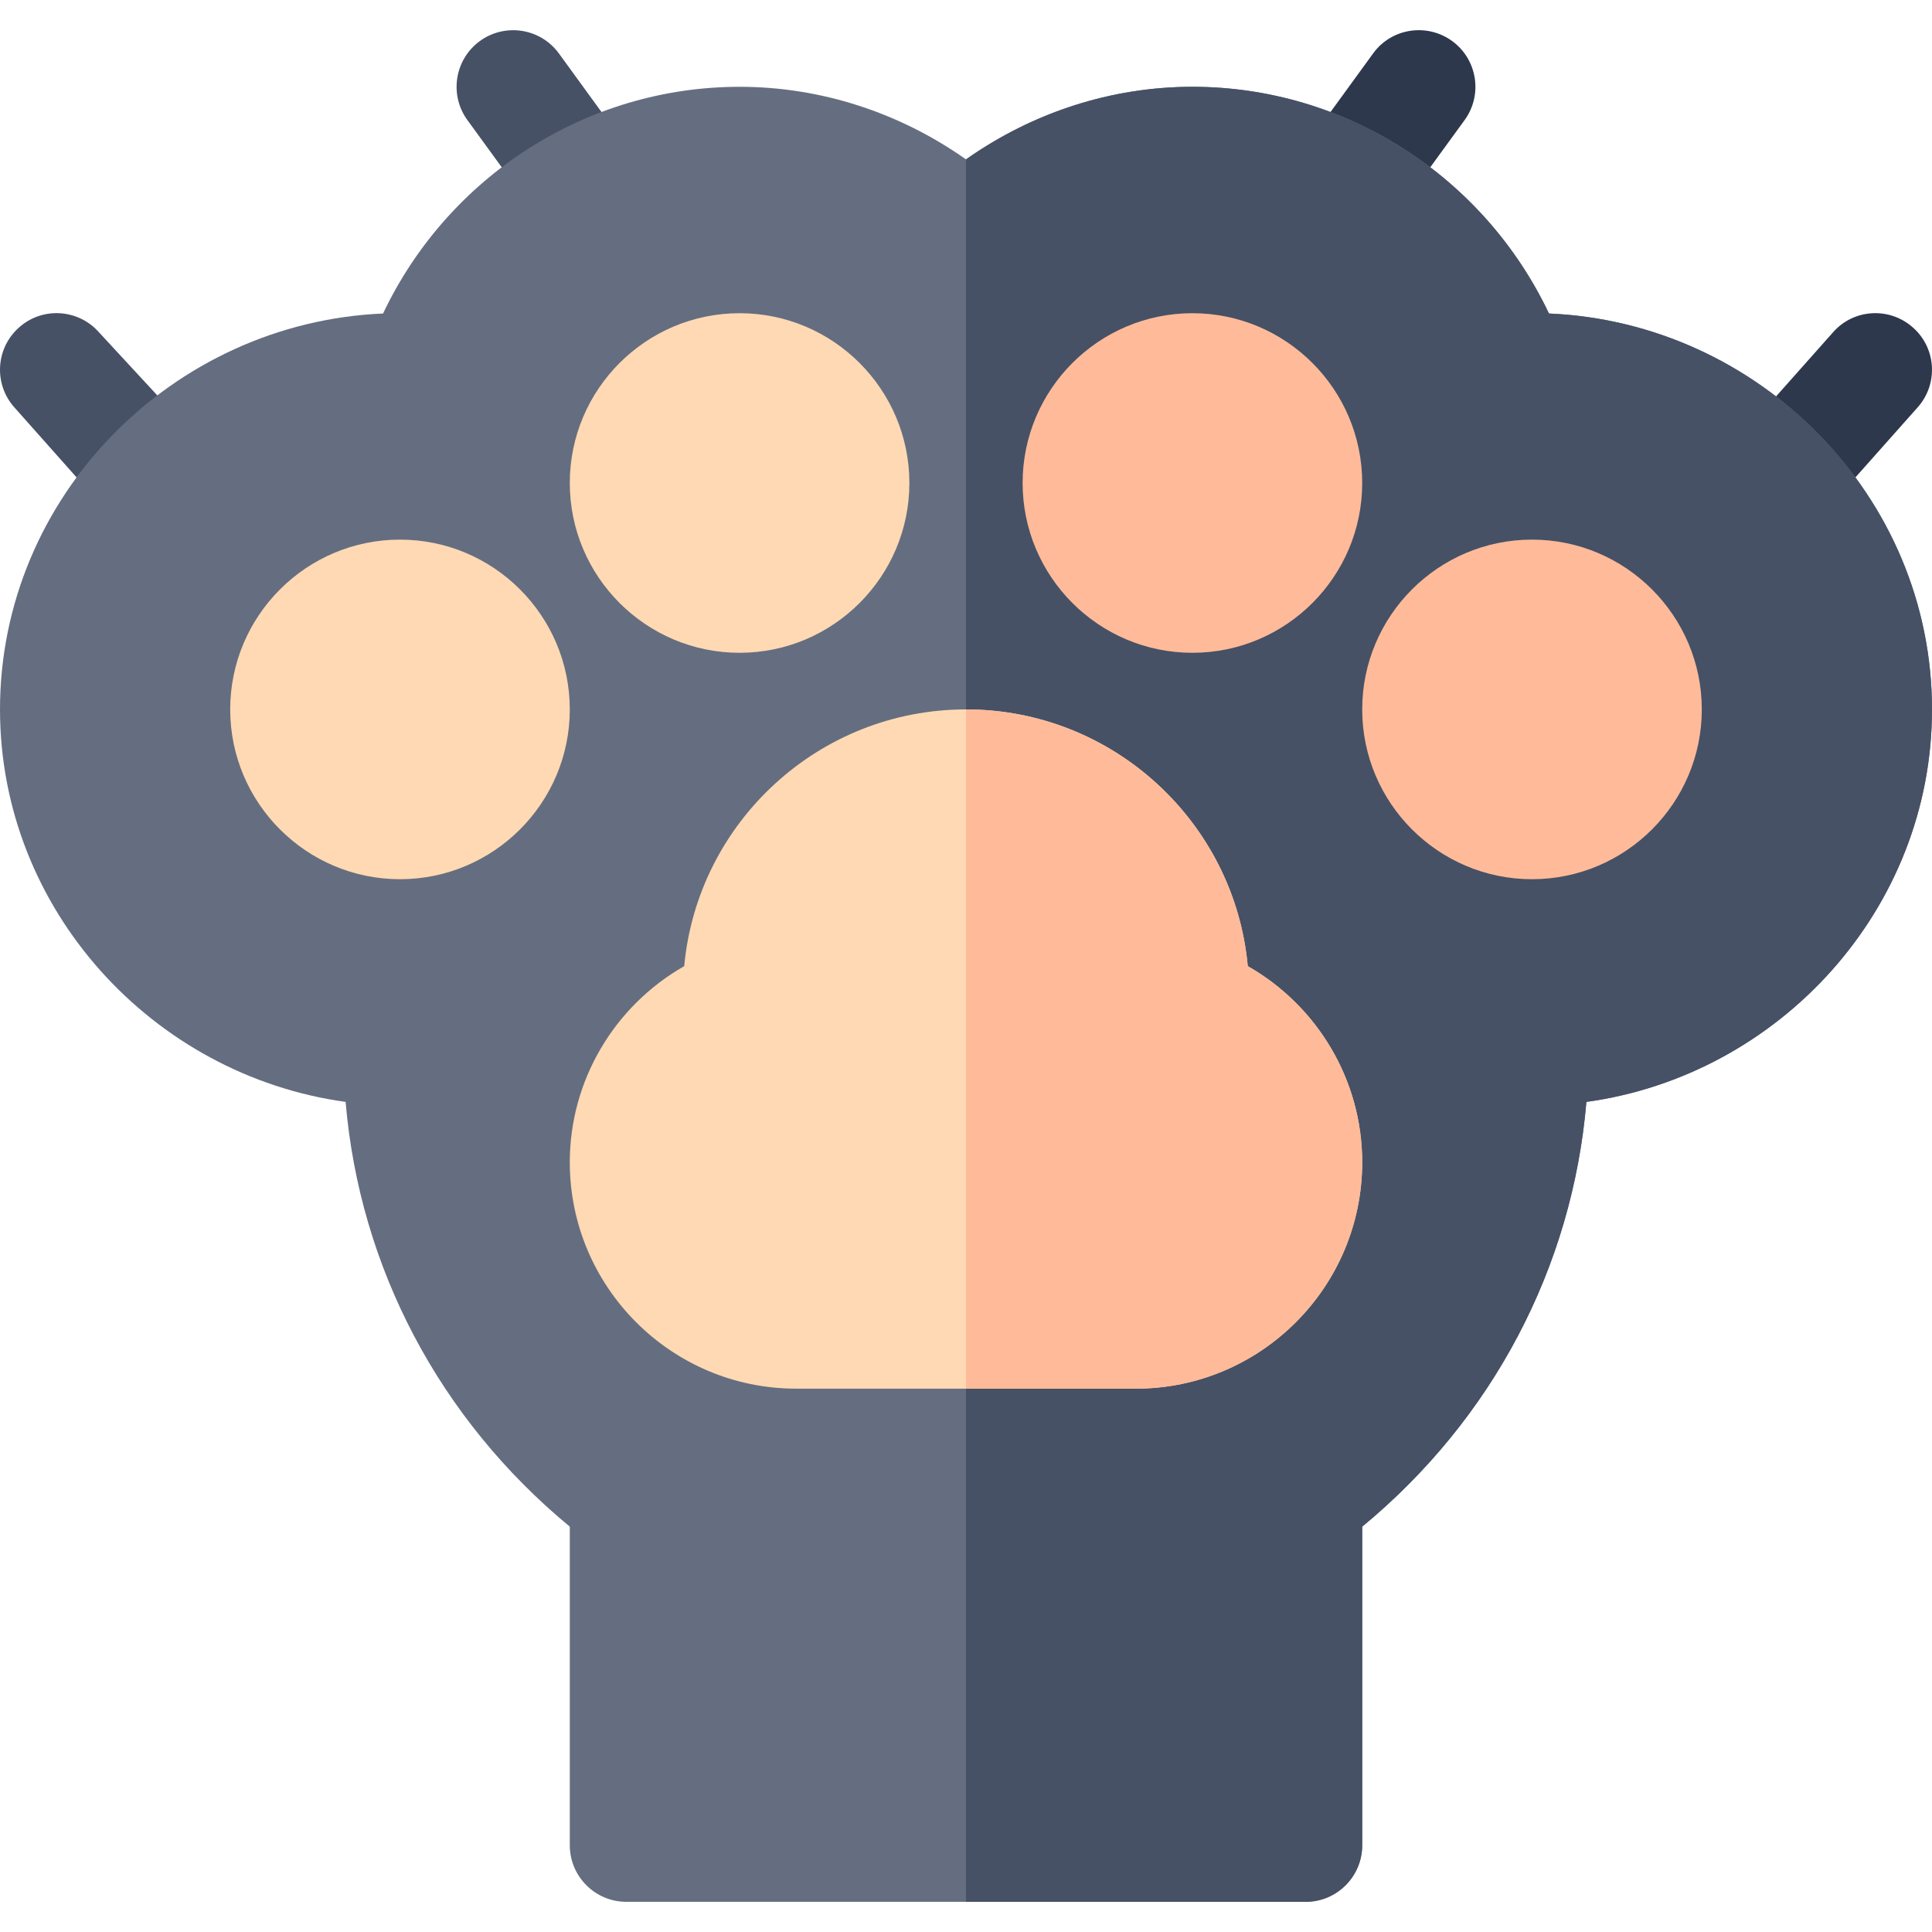 <svg width="26" height="26" viewBox="0 0 26 26" fill="none" xmlns="http://www.w3.org/2000/svg">
<path d="M7.225 2.901L6.29 1.616C6.043 1.276 6.118 0.8 6.458 0.552C6.797 0.306 7.274 0.379 7.522 0.72L8.457 2.006C8.705 2.346 8.63 2.822 8.289 3.069C7.95 3.316 7.472 3.242 7.225 2.901Z" fill="#465166"/>
<path d="M17.711 3.069C17.37 2.822 17.295 2.346 17.543 2.006L18.478 0.72C18.724 0.379 19.202 0.305 19.542 0.552C19.882 0.8 19.957 1.276 19.71 1.616L18.775 2.901C18.527 3.242 18.05 3.316 17.711 3.069Z" fill="#2D384D"/>
<path d="M1.455 6.902L0.193 5.482C-0.087 5.168 -0.059 4.686 0.256 4.407C0.568 4.127 1.051 4.155 1.331 4.471L2.644 5.891C2.924 6.205 2.845 6.687 2.53 6.966C2.217 7.245 1.734 7.218 1.455 6.902Z" fill="#465166"/>
<path d="M23.47 6.966C23.155 6.687 23.127 6.205 23.407 5.891L24.669 4.471C24.947 4.155 25.429 4.127 25.744 4.408C26.059 4.686 26.087 5.168 25.807 5.482L24.545 6.902C24.266 7.218 23.783 7.245 23.47 6.966Z" fill="#2D384D"/>
<path d="M20.845 4.219C19.969 2.373 18.107 1.168 16.047 1.168C14.959 1.168 13.898 1.512 13 2.145C12.102 1.512 11.041 1.168 9.953 1.168C7.893 1.168 6.031 2.373 5.155 4.219C2.32 4.34 0 6.683 0 9.547C0 12.239 2.056 14.471 4.651 14.829C4.84 17.055 5.912 19.094 7.668 20.545V24.832C7.668 25.253 8.009 25.594 8.43 25.594H13H17.57C17.991 25.594 18.332 25.253 18.332 24.832V20.545C20.088 19.094 21.16 17.055 21.349 14.829C23.944 14.471 26 12.239 26 9.547C26 6.683 23.68 4.34 20.845 4.219Z" fill="#656E80"/>
<path d="M18.332 24.832V20.545C20.088 19.094 21.16 17.055 21.349 14.829C23.944 14.471 26 12.239 26 9.547C26 6.683 23.68 4.34 20.845 4.219C19.969 2.373 18.107 1.168 16.047 1.168C14.959 1.168 13.898 1.512 13 2.145V25.594H17.57C17.991 25.594 18.332 25.253 18.332 24.832Z" fill="#465166"/>
<path d="M5.383 11.832C4.123 11.832 3.098 10.807 3.098 9.547C3.098 8.287 4.123 7.262 5.383 7.262C6.643 7.262 7.668 8.287 7.668 9.547C7.668 10.807 6.643 11.832 5.383 11.832Z" fill="#FFD9B3"/>
<path d="M20.617 11.832C19.357 11.832 18.332 10.807 18.332 9.547C18.332 8.287 19.357 7.262 20.617 7.262C21.877 7.262 22.902 8.287 22.902 9.547C22.902 10.807 21.877 11.832 20.617 11.832Z" fill="#FFBB99"/>
<path d="M9.953 8.785C8.693 8.785 7.668 7.76 7.668 6.5C7.668 5.24 8.693 4.215 9.953 4.215C11.213 4.215 12.238 5.24 12.238 6.5C12.238 7.76 11.213 8.785 9.953 8.785Z" fill="#FFD9B3"/>
<path d="M16.047 8.785C14.787 8.785 13.762 7.76 13.762 6.5C13.762 5.24 14.787 4.215 16.047 4.215C17.307 4.215 18.332 5.24 18.332 6.5C18.332 7.76 17.307 8.785 16.047 8.785Z" fill="#FFBB99"/>
<path d="M16.792 13.002C16.614 11.067 14.981 9.547 13 9.547C11.019 9.547 9.386 11.067 9.208 13.002C8.269 13.537 7.668 14.539 7.668 15.641C7.668 17.321 9.034 18.688 10.715 18.688H13H15.285C16.966 18.688 18.332 17.321 18.332 15.641C18.332 14.539 17.731 13.537 16.792 13.002Z" fill="#FFD9B3"/>
<path d="M18.332 15.641C18.332 14.539 17.731 13.537 16.792 13.002C16.614 11.067 14.981 9.547 13 9.547V18.688H15.285C16.966 18.688 18.332 17.321 18.332 15.641Z" fill="#FFBB99"/>
</svg>
